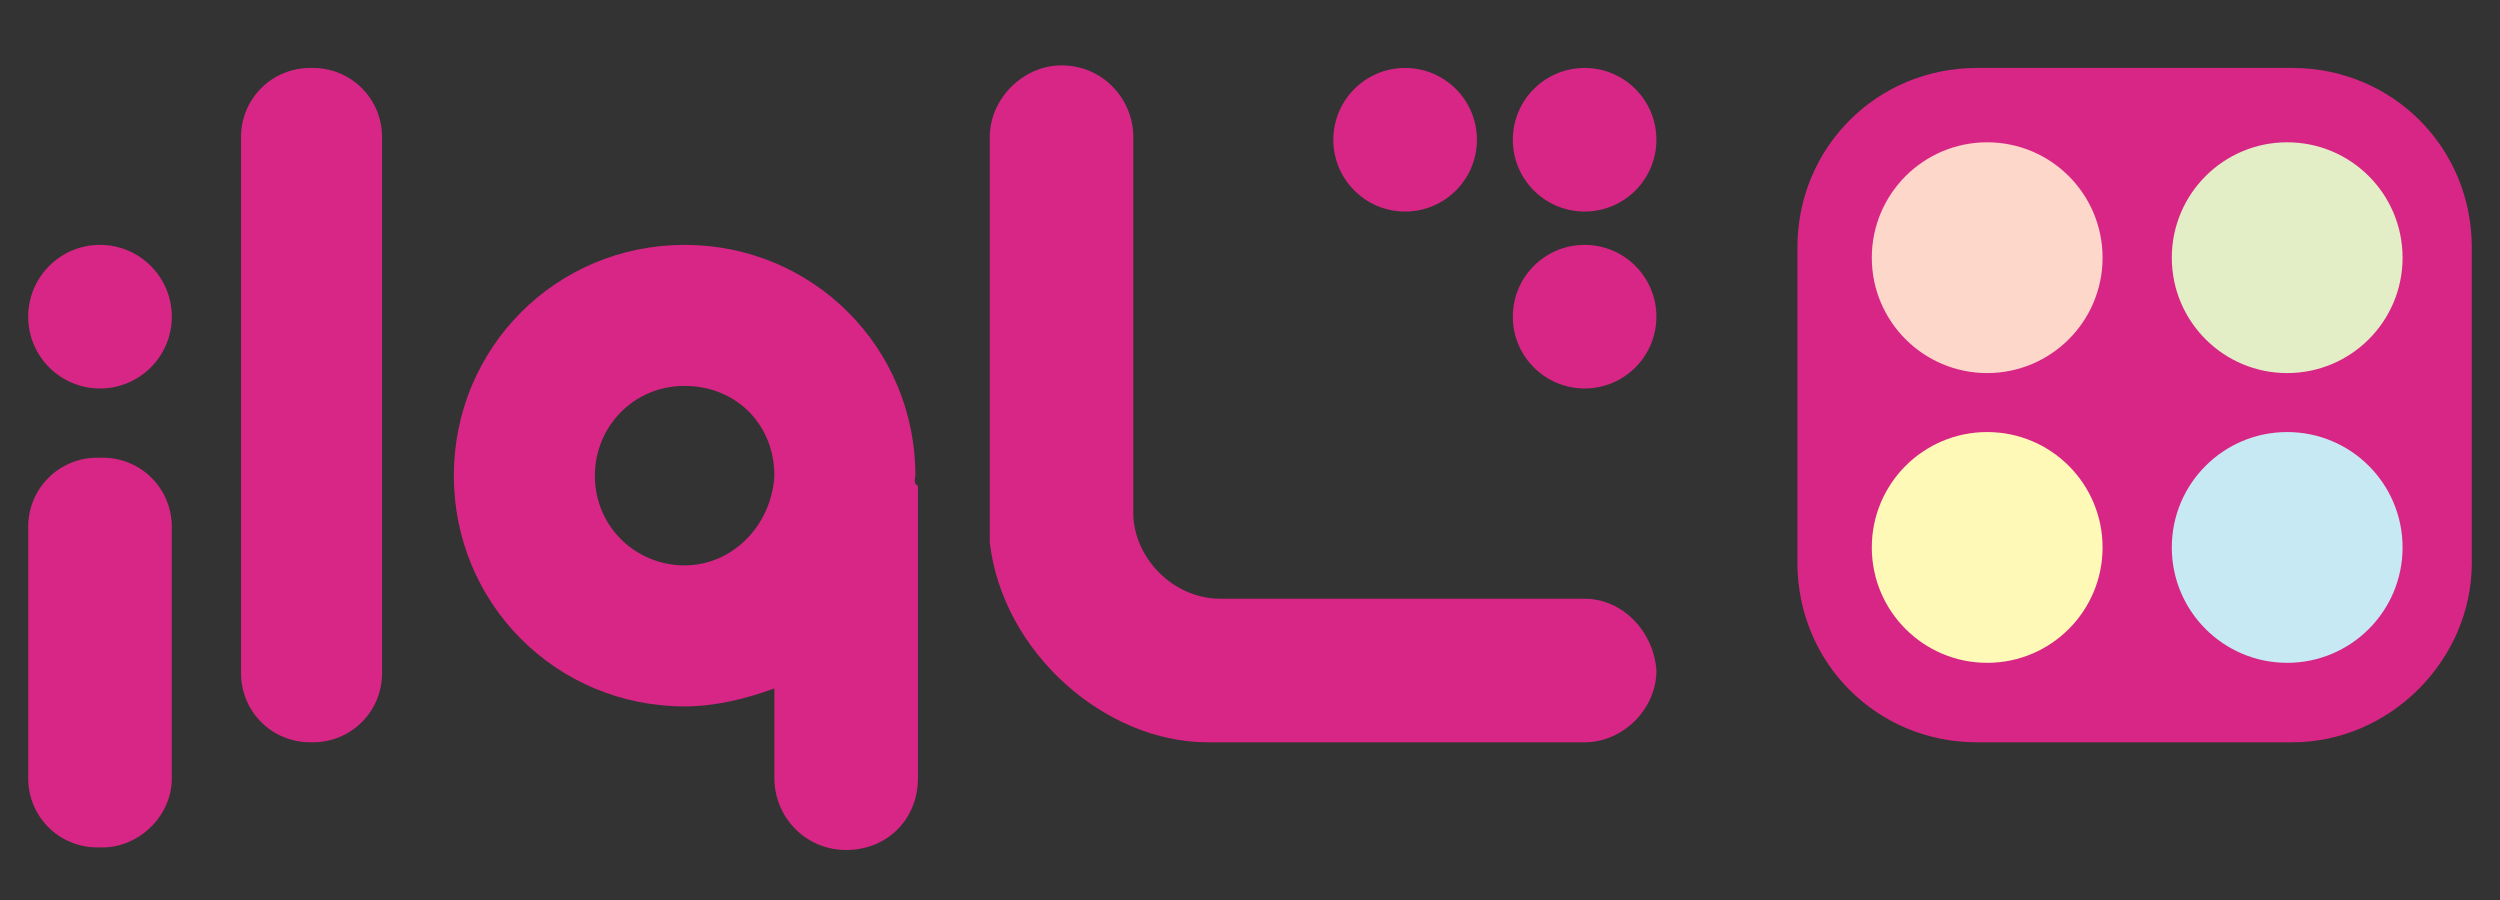 <svg width="100" height="36" viewBox="0 0 100 36" fill="none" xmlns="http://www.w3.org/2000/svg">
<rect x="0" y="0" width="100" height="36" fill="#333333" stroke="none"/>
<path d="M91.692 29.692H79.077C75.077 29.692 71.897 26.513 71.897 22.513V9.897C71.897 5.897 75.077 2.718 79.077 2.718H91.692C95.692 2.718 98.872 5.897 98.872 9.897V22.513C98.872 26.41 95.59 29.692 91.692 29.692Z" fill="#D72685"/>
<path d="M91.487 14.923C94.037 14.923 96.103 12.857 96.103 10.308C96.103 7.759 94.037 5.692 91.487 5.692C88.938 5.692 86.872 7.759 86.872 10.308C86.872 12.857 88.938 14.923 91.487 14.923Z" fill="#E3EEC6"/>
<path d="M91.487 26.513C94.037 26.513 96.103 24.446 96.103 21.897C96.103 19.348 94.037 17.282 91.487 17.282C88.938 17.282 86.872 19.348 86.872 21.897C86.872 24.446 88.938 26.513 91.487 26.513Z" fill="#C7E9F4"/>
<path d="M79.487 14.923C82.037 14.923 84.103 12.857 84.103 10.308C84.103 7.759 82.037 5.692 79.487 5.692C76.938 5.692 74.872 7.759 74.872 10.308C74.872 12.857 76.938 14.923 79.487 14.923Z" fill="#FDD7CA"/>
<path d="M79.487 26.513C82.037 26.513 84.103 24.446 84.103 21.897C84.103 19.348 82.037 17.282 79.487 17.282C76.938 17.282 74.872 19.348 74.872 21.897C74.872 24.446 76.938 26.513 79.487 26.513Z" fill="#FFF9B8"/>
<path d="M63.385 15.539C64.971 15.539 66.256 14.253 66.256 12.667C66.256 11.081 64.971 9.795 63.385 9.795C61.798 9.795 60.513 11.081 60.513 12.667C60.513 14.253 61.798 15.539 63.385 15.539Z" fill="#D72685"/>
<path d="M63.385 8.462C64.971 8.462 66.256 7.176 66.256 5.59C66.256 4.004 64.971 2.718 63.385 2.718C61.798 2.718 60.513 4.004 60.513 5.59C60.513 7.176 61.798 8.462 63.385 8.462Z" fill="#D72685"/>
<path d="M56.205 8.462C57.791 8.462 59.077 7.176 59.077 5.59C59.077 4.004 57.791 2.718 56.205 2.718C54.619 2.718 53.333 4.004 53.333 5.59C53.333 7.176 54.619 8.462 56.205 8.462Z" fill="#D72685"/>
<path d="M4 15.539C5.586 15.539 6.872 14.253 6.872 12.667C6.872 11.081 5.586 9.795 4 9.795C2.414 9.795 1.128 11.081 1.128 12.667C1.128 14.253 2.414 15.539 4 15.539Z" fill="#D72685"/>
<path d="M12.512 29.692H12.41C10.871 29.692 9.641 28.462 9.641 26.923V5.487C9.641 3.949 10.871 2.718 12.41 2.718H12.512C14.051 2.718 15.282 3.949 15.282 5.487V26.923C15.282 28.462 14.051 29.692 12.512 29.692Z" fill="#D72685"/>
<path d="M4.102 33.897H3.897C2.359 33.897 1.128 32.667 1.128 31.128V21.077C1.128 19.538 2.359 18.308 3.897 18.308H4.102C5.641 18.308 6.872 19.538 6.872 21.077V31.128C6.872 32.667 5.538 33.897 4.102 33.897Z" fill="#D72685"/>
<path d="M36.616 19.026C36.616 13.897 32.513 9.795 27.385 9.795C22.257 9.795 18.154 13.897 18.154 19.026C18.154 24.154 22.257 28.256 27.385 28.256C28.616 28.256 29.847 27.949 30.975 27.538V31.128C30.975 32.667 32.206 34 33.847 34C35.488 34 36.718 32.769 36.718 31.128V19.744C36.718 19.641 36.718 19.538 36.718 19.436C36.513 19.333 36.616 19.128 36.616 19.026ZM27.385 22.615C25.436 22.615 23.795 21.077 23.795 19.026C23.795 17.077 25.334 15.436 27.385 15.436C29.436 15.436 30.975 16.974 30.975 19.026C30.872 20.974 29.334 22.615 27.385 22.615Z" fill="#D72685"/>
<path d="M63.385 23.949H49.128H48.821C46.974 23.949 45.436 22.41 45.333 20.667V19.436V5.487C45.333 3.949 44.103 2.615 42.462 2.615C40.923 2.615 39.59 3.949 39.59 5.487V20.667C39.59 20.769 39.59 20.872 39.59 20.974C39.59 21.077 39.59 21.59 39.59 21.692C40.103 26.102 44.205 29.692 48.308 29.692H48.103H48.41C48.513 29.692 49.026 29.692 49.128 29.692H63.385C64.923 29.692 66.257 28.359 66.257 26.82C66.154 25.282 64.923 23.949 63.385 23.949Z" fill="#D72685"/>
</svg>
